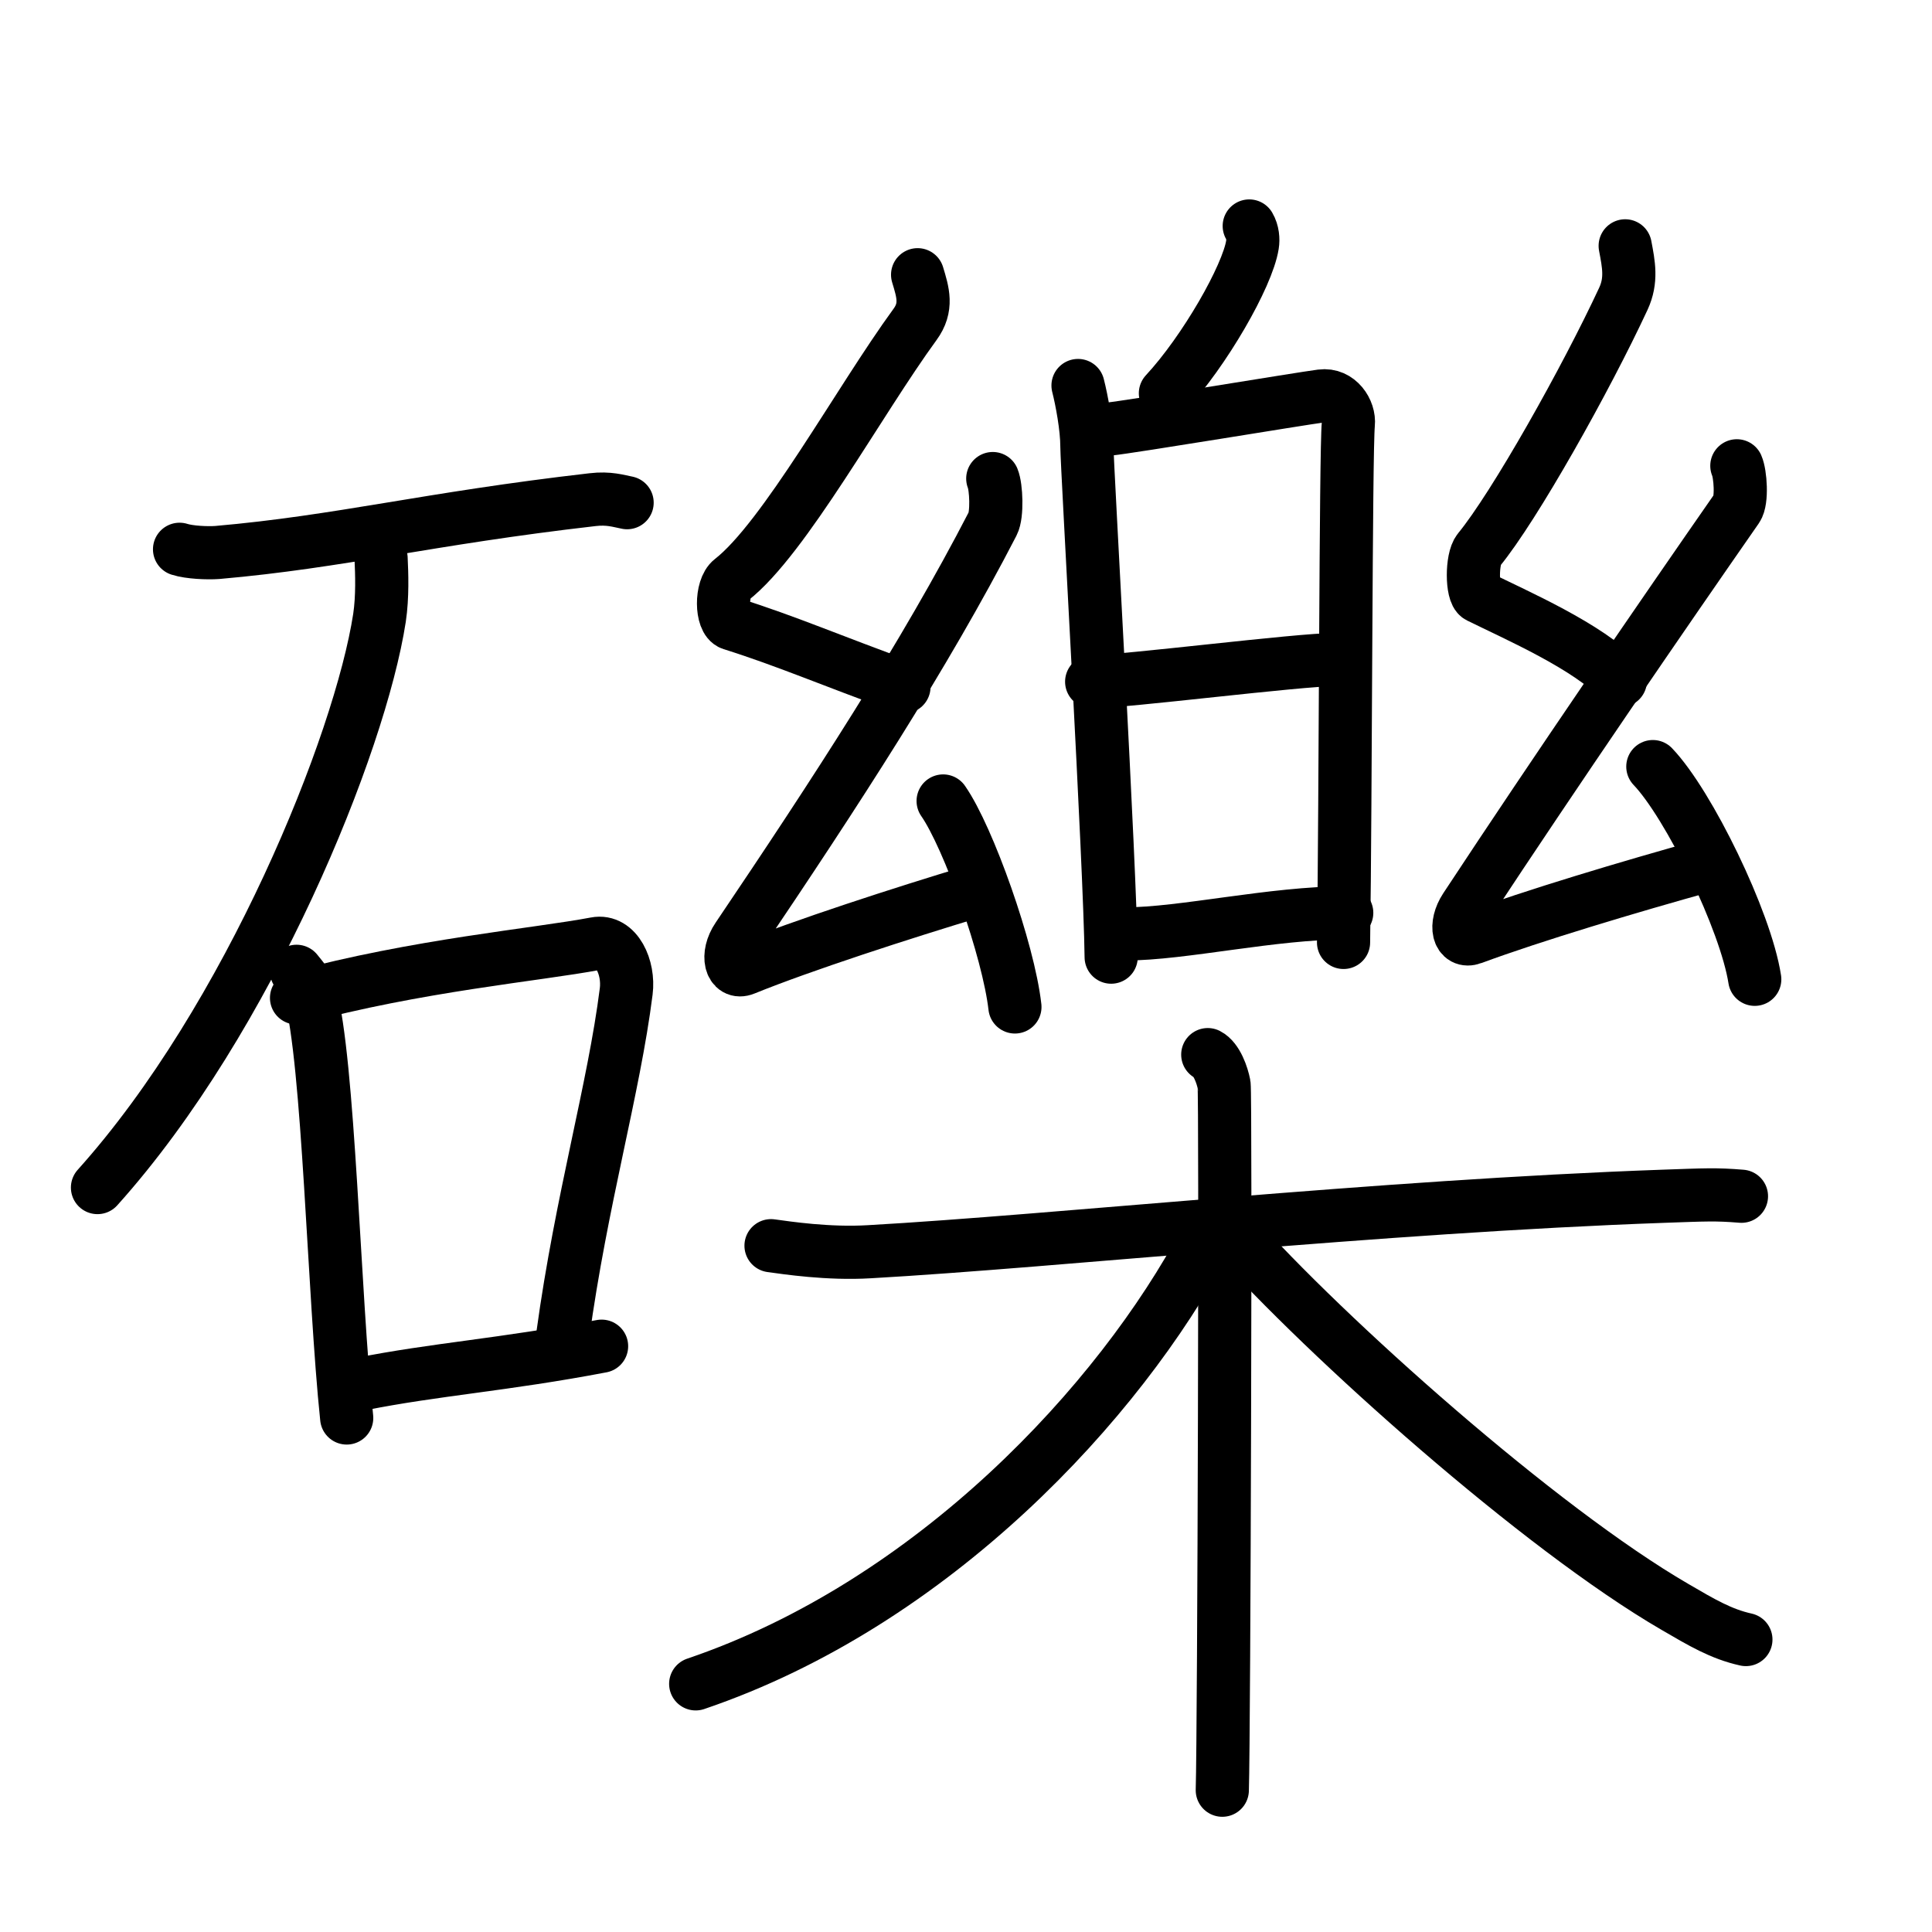 <svg xmlns="http://www.w3.org/2000/svg" width="109" height="109" viewBox="0 0 109 109"><g xmlns:kvg="http://kanjivg.tagaini.net" id="kvg:StrokePaths_0792b" style="fill:none;stroke:#000000;stroke-width:3;stroke-linecap:round;stroke-linejoin:round;"><g id="kvg:0792b" kvg:element="&#31019;"><g id="kvg:0792b-g1" kvg:element="&#30707;" kvg:position="left" kvg:radical="general"><path id="kvg:0792b-s1" kvg:type="&#12752;" d="M10.13,30.99c0.56,0.18,1.58,0.22,2.13,0.18c6.97-0.61,11.85-1.91,21.17-2.98c0.92-0.11,1.48,0.08,1.95,0.17"/><path id="kvg:0792b-s2" kvg:type="&#12754;" d="M21.5,31.5c0.04,0.84,0.09,2.16-0.09,3.36C20.32,41.94,14.06,57.48,5.5,67"/><g id="kvg:0792b-g2" kvg:element="&#21475;"><path id="kvg:0792b-s3" kvg:type="&#12753;" d="M16.73,54.8c0.31,0.39,0.62,0.72,0.76,1.21c1.07,3.87,1.34,17.04,2.07,23.99"/><path id="kvg:0792b-s4" kvg:type="&#12757;b" d="M16.73,56.3c6.77-1.84,13.61-2.44,16.87-3.06c1.19-0.23,1.9,1.35,1.73,2.69c-0.7,5.54-2.53,11.74-3.58,19.41"/><path id="kvg:0792b-s5" kvg:type="&#12752;b" d="M20.34,78.09c4.19-0.84,8.1-1.09,13.6-2.14"/></g></g><g id="kvg:0792b-g3" kvg:element="&#27138;" kvg:position="right"><g id="kvg:0792b-g4" kvg:position="top"><g id="kvg:0792b-g5" kvg:element="&#30333;"><g id="kvg:0792b-g6" kvg:position="top"><path id="kvg:0792b-s6" kvg:type="&#12754;" d="M70.48,12.75c0.2,0.34,0.23,0.76,0.18,1.06c-0.28,1.77-2.7,6-4.91,8.38"/></g><g id="kvg:0792b-g7" kvg:element="&#26085;" kvg:position="bottom"><path id="kvg:0792b-s7" kvg:type="&#12753;" d="M60.82,21.75c0.21,0.82,0.5,2.37,0.5,3.42c0,1.05,1.31,23.64,1.37,28.83"/><path id="kvg:0792b-s8" kvg:type="&#12757;a" d="M62.55,24.21c1.28-0.13,10.83-1.72,12-1.87c0.97-0.13,1.6,0.85,1.52,1.59c-0.15,1.51-0.15,21.18-0.27,29.24"/><path id="kvg:0792b-s9" kvg:type="&#12752;a" d="M61.59,38.46c1.89,0,11.64-1.25,13.78-1.25"/><path id="kvg:0792b-s10" kvg:type="&#12752;a" d="M63.49,52.69c3.24,0,8.29-1.19,12.49-1.19"/></g></g><g id="kvg:0792b-g8" kvg:element="&#24186;"><path id="kvg:0792b-s11" kvg:type="&#12764;" d="M51.77,15.5c0.3,0.99,0.57,1.83-0.15,2.81c-3.14,4.3-7.37,12.08-10.35,14.4c-0.61,0.47-0.59,2.29,0,2.48c3.14,0.99,5.6,2.07,9.73,3.56"/><path id="kvg:0792b-s12" kvg:type="&#12764;" d="M56.01,27c0.2,0.48,0.26,2.04,0,2.54c-3.84,7.44-8.89,15.2-14.39,23.35c-0.68,1-0.39,2.09,0.39,1.77c3.28-1.33,8.84-3.13,13.05-4.4"/><path id="kvg:0792b-s13" kvg:type="&#12756;" d="M53.21,45.19c1.43,2.05,3.69,8.43,4.05,11.62"/></g><g id="kvg:0792b-g9" kvg:element="&#24186;"><path id="kvg:0792b-s14" kvg:type="&#12764;" d="M91.69,13.87c0.2,1.05,0.38,1.94-0.1,2.98c-2.12,4.56-6.14,11.72-8.16,14.18c-0.41,0.5-0.4,2.43,0,2.63c2.12,1.05,6.18,2.81,7.99,4.74"/><path id="kvg:0792b-s15" kvg:type="&#12764;" d="M97.99,26.28c0.2,0.45,0.31,1.96,0,2.4c-4.23,6.08-10.14,14.69-15.31,22.54c-0.65,0.99-0.4,2,0.4,1.7c3.37-1.25,8.88-2.9,13.21-4.1"/><path id="kvg:0792b-s16" kvg:type="&#12756;" d="M93.25,43.25c2.03,2.12,5.24,8.71,5.75,12"/></g></g><g id="kvg:0792b-g10" kvg:element="&#26408;" kvg:position="bottom"><path id="kvg:0792b-s17" kvg:type="&#12752;" d="M43.5,70.28c0.88,0.12,3.23,0.48,5.55,0.34c10.46-0.59,28.75-2.56,44.82-3.13c2.33-0.08,2.92-0.12,4.38,0"/><path id="kvg:0792b-s18" kvg:type="&#12753;" d="M68.14,59.5c0.51,0.26,0.82,1.17,0.92,1.69c0.1,0.52,0,36.56-0.1,39.81"/><path id="kvg:0792b-s19" kvg:type="&#12754;" d="M68,70c-4.83,9.09-15.36,20.46-28.75,25"/><path id="kvg:0792b-s20" kvg:type="&#12751;" d="M69.5,69.5c5.3,5.96,17.35,16.72,25,21.16c1.51,0.88,2.6,1.53,4,1.84"/></g></g></g></g></svg>